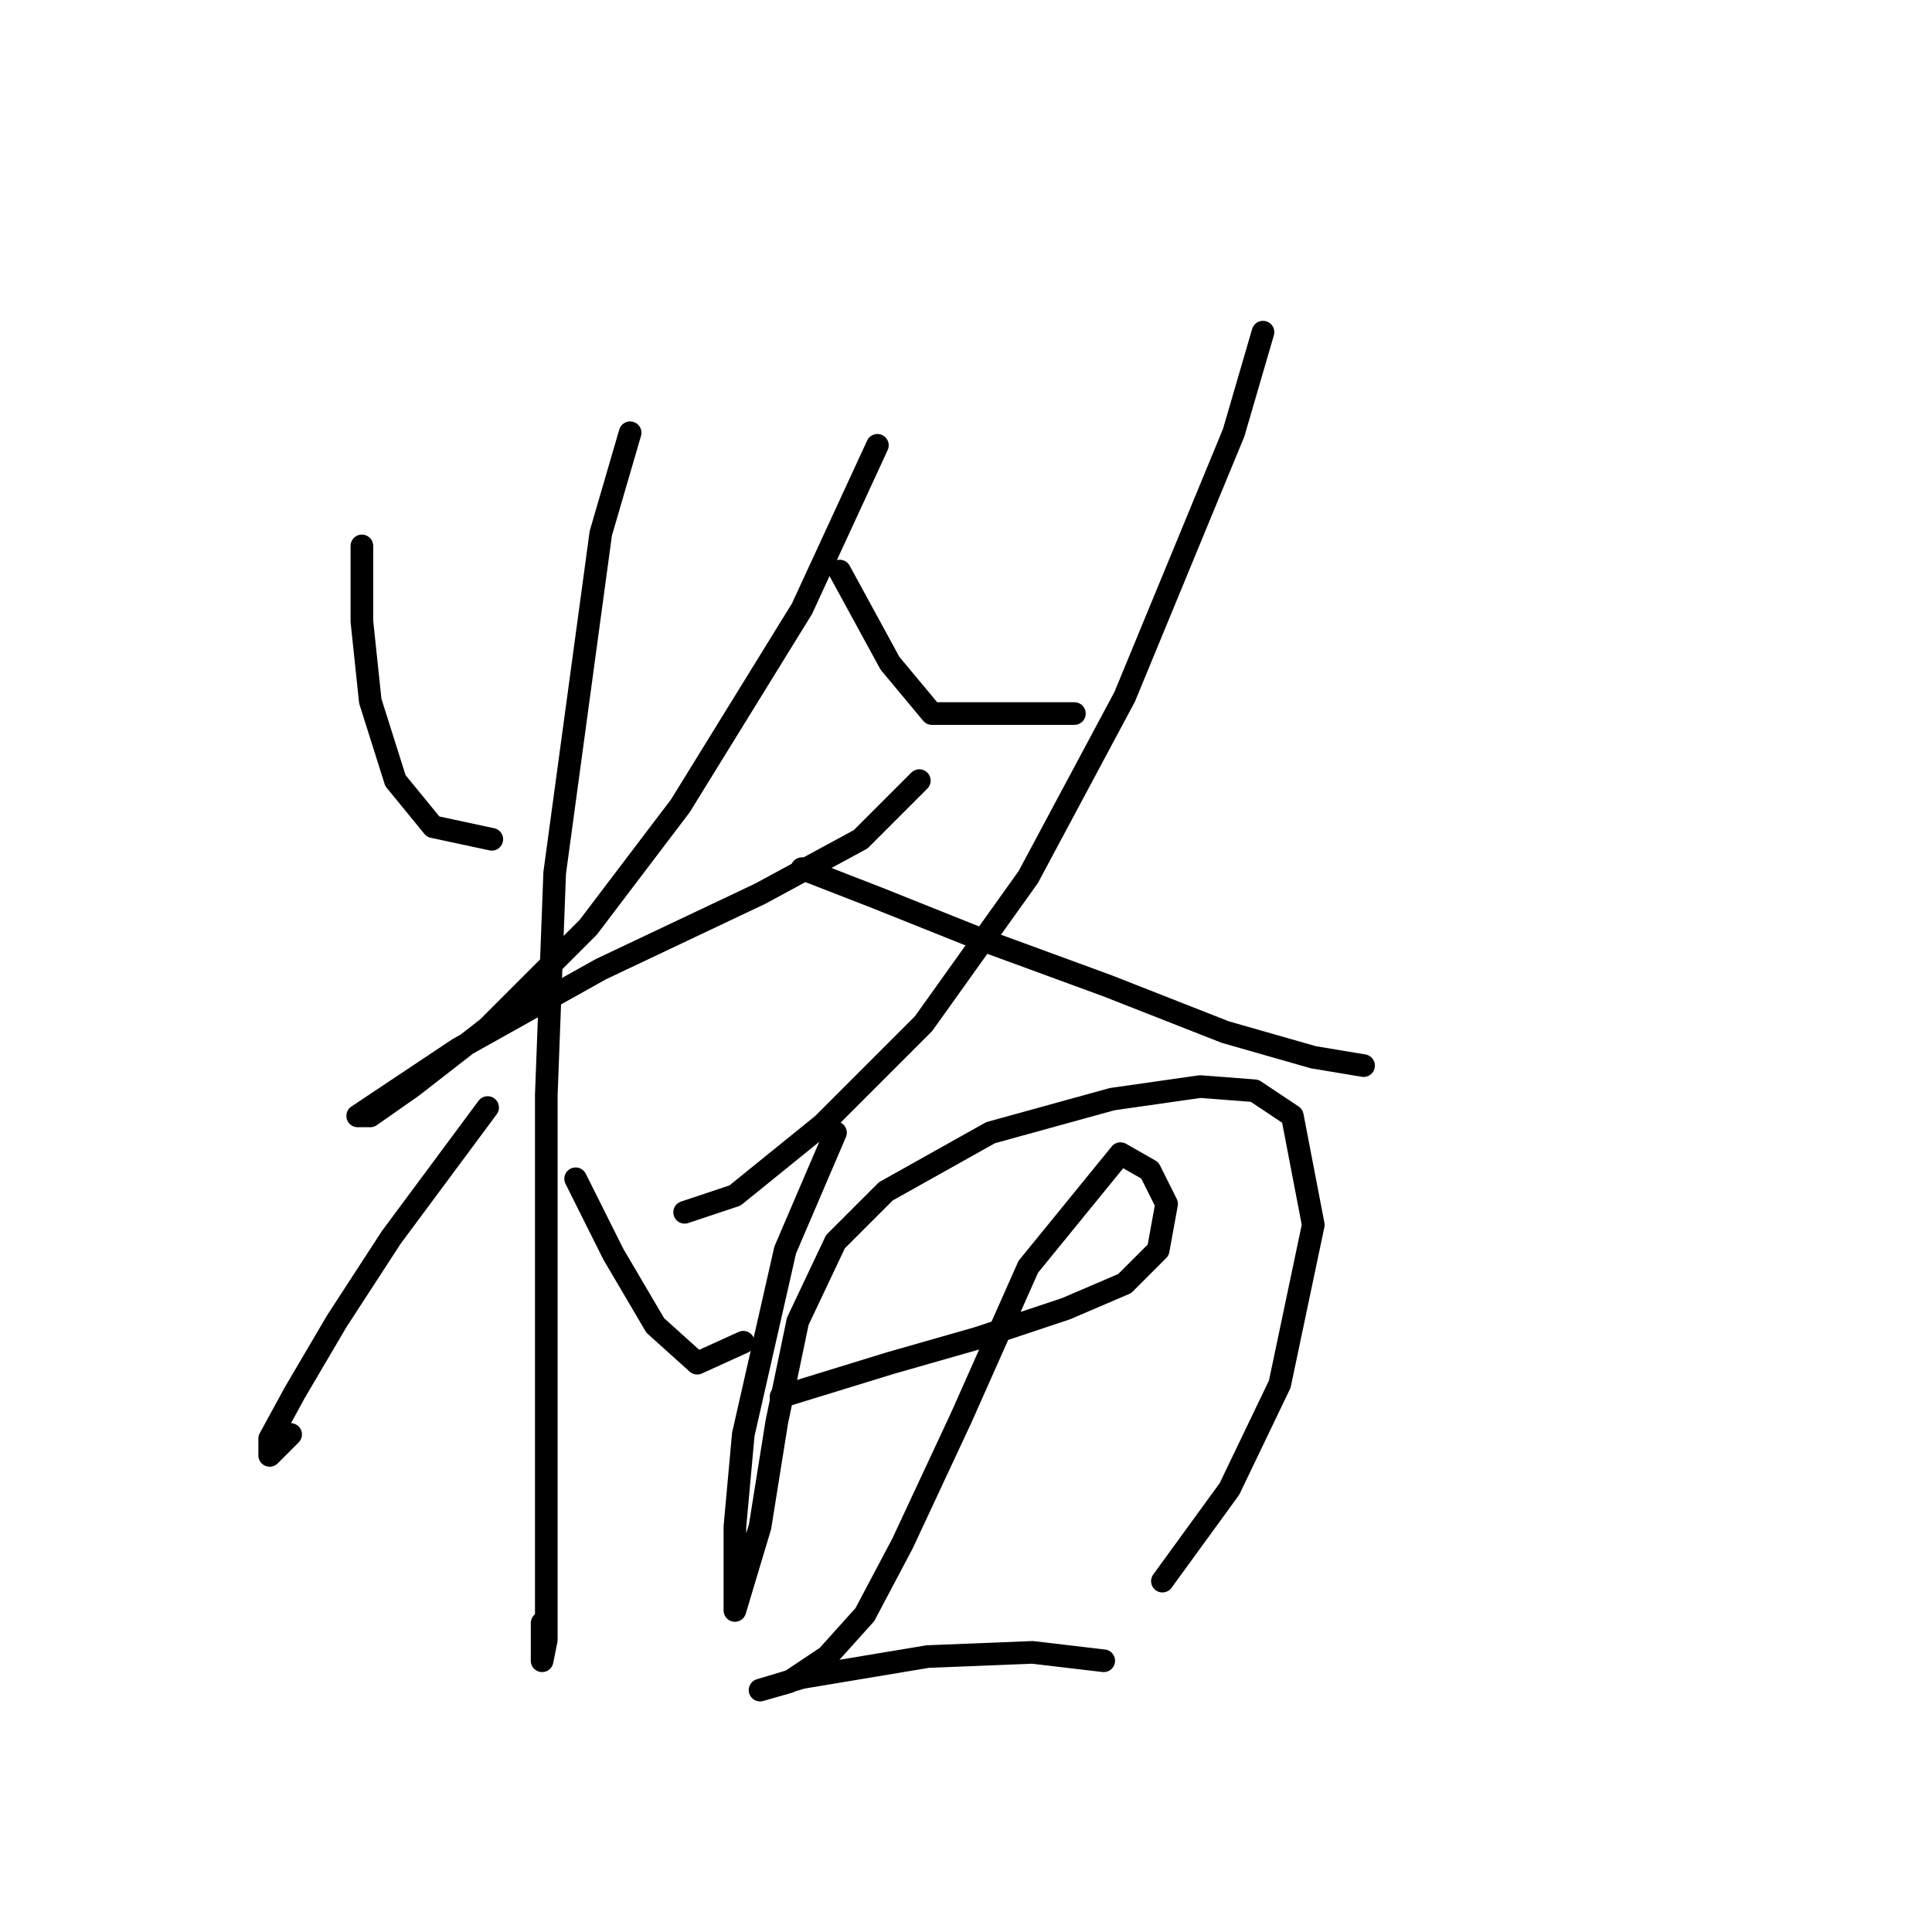 <?xml version="1.0" standalone="no"?>
    <svg width="256" height="256" xmlns="http://www.w3.org/2000/svg" version="1.1">
    <polyline stroke="black" stroke-width="3" stroke-linecap="round" fill="transparent" stroke-linejoin="round" points="47.952 72.336 47.952 82.333 49.063 92.884 52.395 103.436 57.393 109.545 65.168 111.211 65.168 111.211 " />
        <polyline stroke="black" stroke-width="3" stroke-linecap="round" fill="transparent" stroke-linejoin="round" points="116.261 59.008 106.264 80.667 90.159 106.768 77.941 122.873 64.613 136.202 54.617 143.977 49.063 147.864 47.397 147.864 60.726 138.979 79.608 128.427 100.711 118.431 114.039 111.211 121.814 103.436 121.814 103.436 " />
        <polyline stroke="black" stroke-width="3" stroke-linecap="round" fill="transparent" stroke-linejoin="round" points="83.495 57.342 79.608 70.67 73.499 115.654 72.388 145.087 72.388 175.076 72.388 195.625 72.388 210.619 72.388 217.283 71.833 220.06 71.833 215.062 71.833 215.062 " />
        <polyline stroke="black" stroke-width="3" stroke-linecap="round" fill="transparent" stroke-linejoin="round" points="64.613 146.753 51.84 163.969 44.62 175.076 39.067 184.517 35.735 190.626 35.735 192.848 38.511 190.071 38.511 190.071 " />
        <polyline stroke="black" stroke-width="3" stroke-linecap="round" fill="transparent" stroke-linejoin="round" points="76.275 156.194 81.274 166.191 86.827 175.632 92.381 180.63 98.49 177.853 98.49 177.853 " />
        <polyline stroke="black" stroke-width="3" stroke-linecap="round" fill="transparent" stroke-linejoin="round" points="111.263 75.668 117.927 87.886 123.48 94.55 142.362 94.55 142.362 94.55 " />
        <polyline stroke="black" stroke-width="3" stroke-linecap="round" fill="transparent" stroke-linejoin="round" points="167.353 44.013 163.466 57.342 149.027 92.329 136.253 116.209 122.37 135.646 109.041 148.975 97.379 158.416 90.715 160.637 90.715 160.637 " />
        <polyline stroke="black" stroke-width="3" stroke-linecap="round" fill="transparent" stroke-linejoin="round" points="106.264 115.098 116.261 118.986 130.145 124.539 146.805 130.648 162.355 136.757 174.017 140.089 180.682 141.2 180.682 141.2 " />
        <polyline stroke="black" stroke-width="3" stroke-linecap="round" fill="transparent" stroke-linejoin="round" points="110.707 150.086 104.043 165.635 98.49 190.071 97.379 202.289 97.379 210.619 97.379 213.396 100.711 202.289 102.932 188.405 105.709 175.076 110.707 164.525 117.372 157.861 131.255 150.086 147.361 145.643 159.023 143.977 166.243 144.532 171.241 147.864 174.017 162.303 169.575 183.407 162.91 197.291 154.025 209.508 154.025 209.508 " />
        <polyline stroke="black" stroke-width="3" stroke-linecap="round" fill="transparent" stroke-linejoin="round" points="103.488 185.073 117.927 180.63 129.589 177.298 141.252 173.41 149.027 170.078 153.469 165.635 154.58 159.527 152.359 155.084 148.471 152.862 136.253 167.857 127.368 187.85 119.593 204.51 114.595 213.951 109.597 219.505 104.598 222.837 100.711 223.947 100.711 223.947 106.264 222.281 122.925 219.505 136.809 218.949 146.25 220.06 146.25 220.06 " />
        </svg>